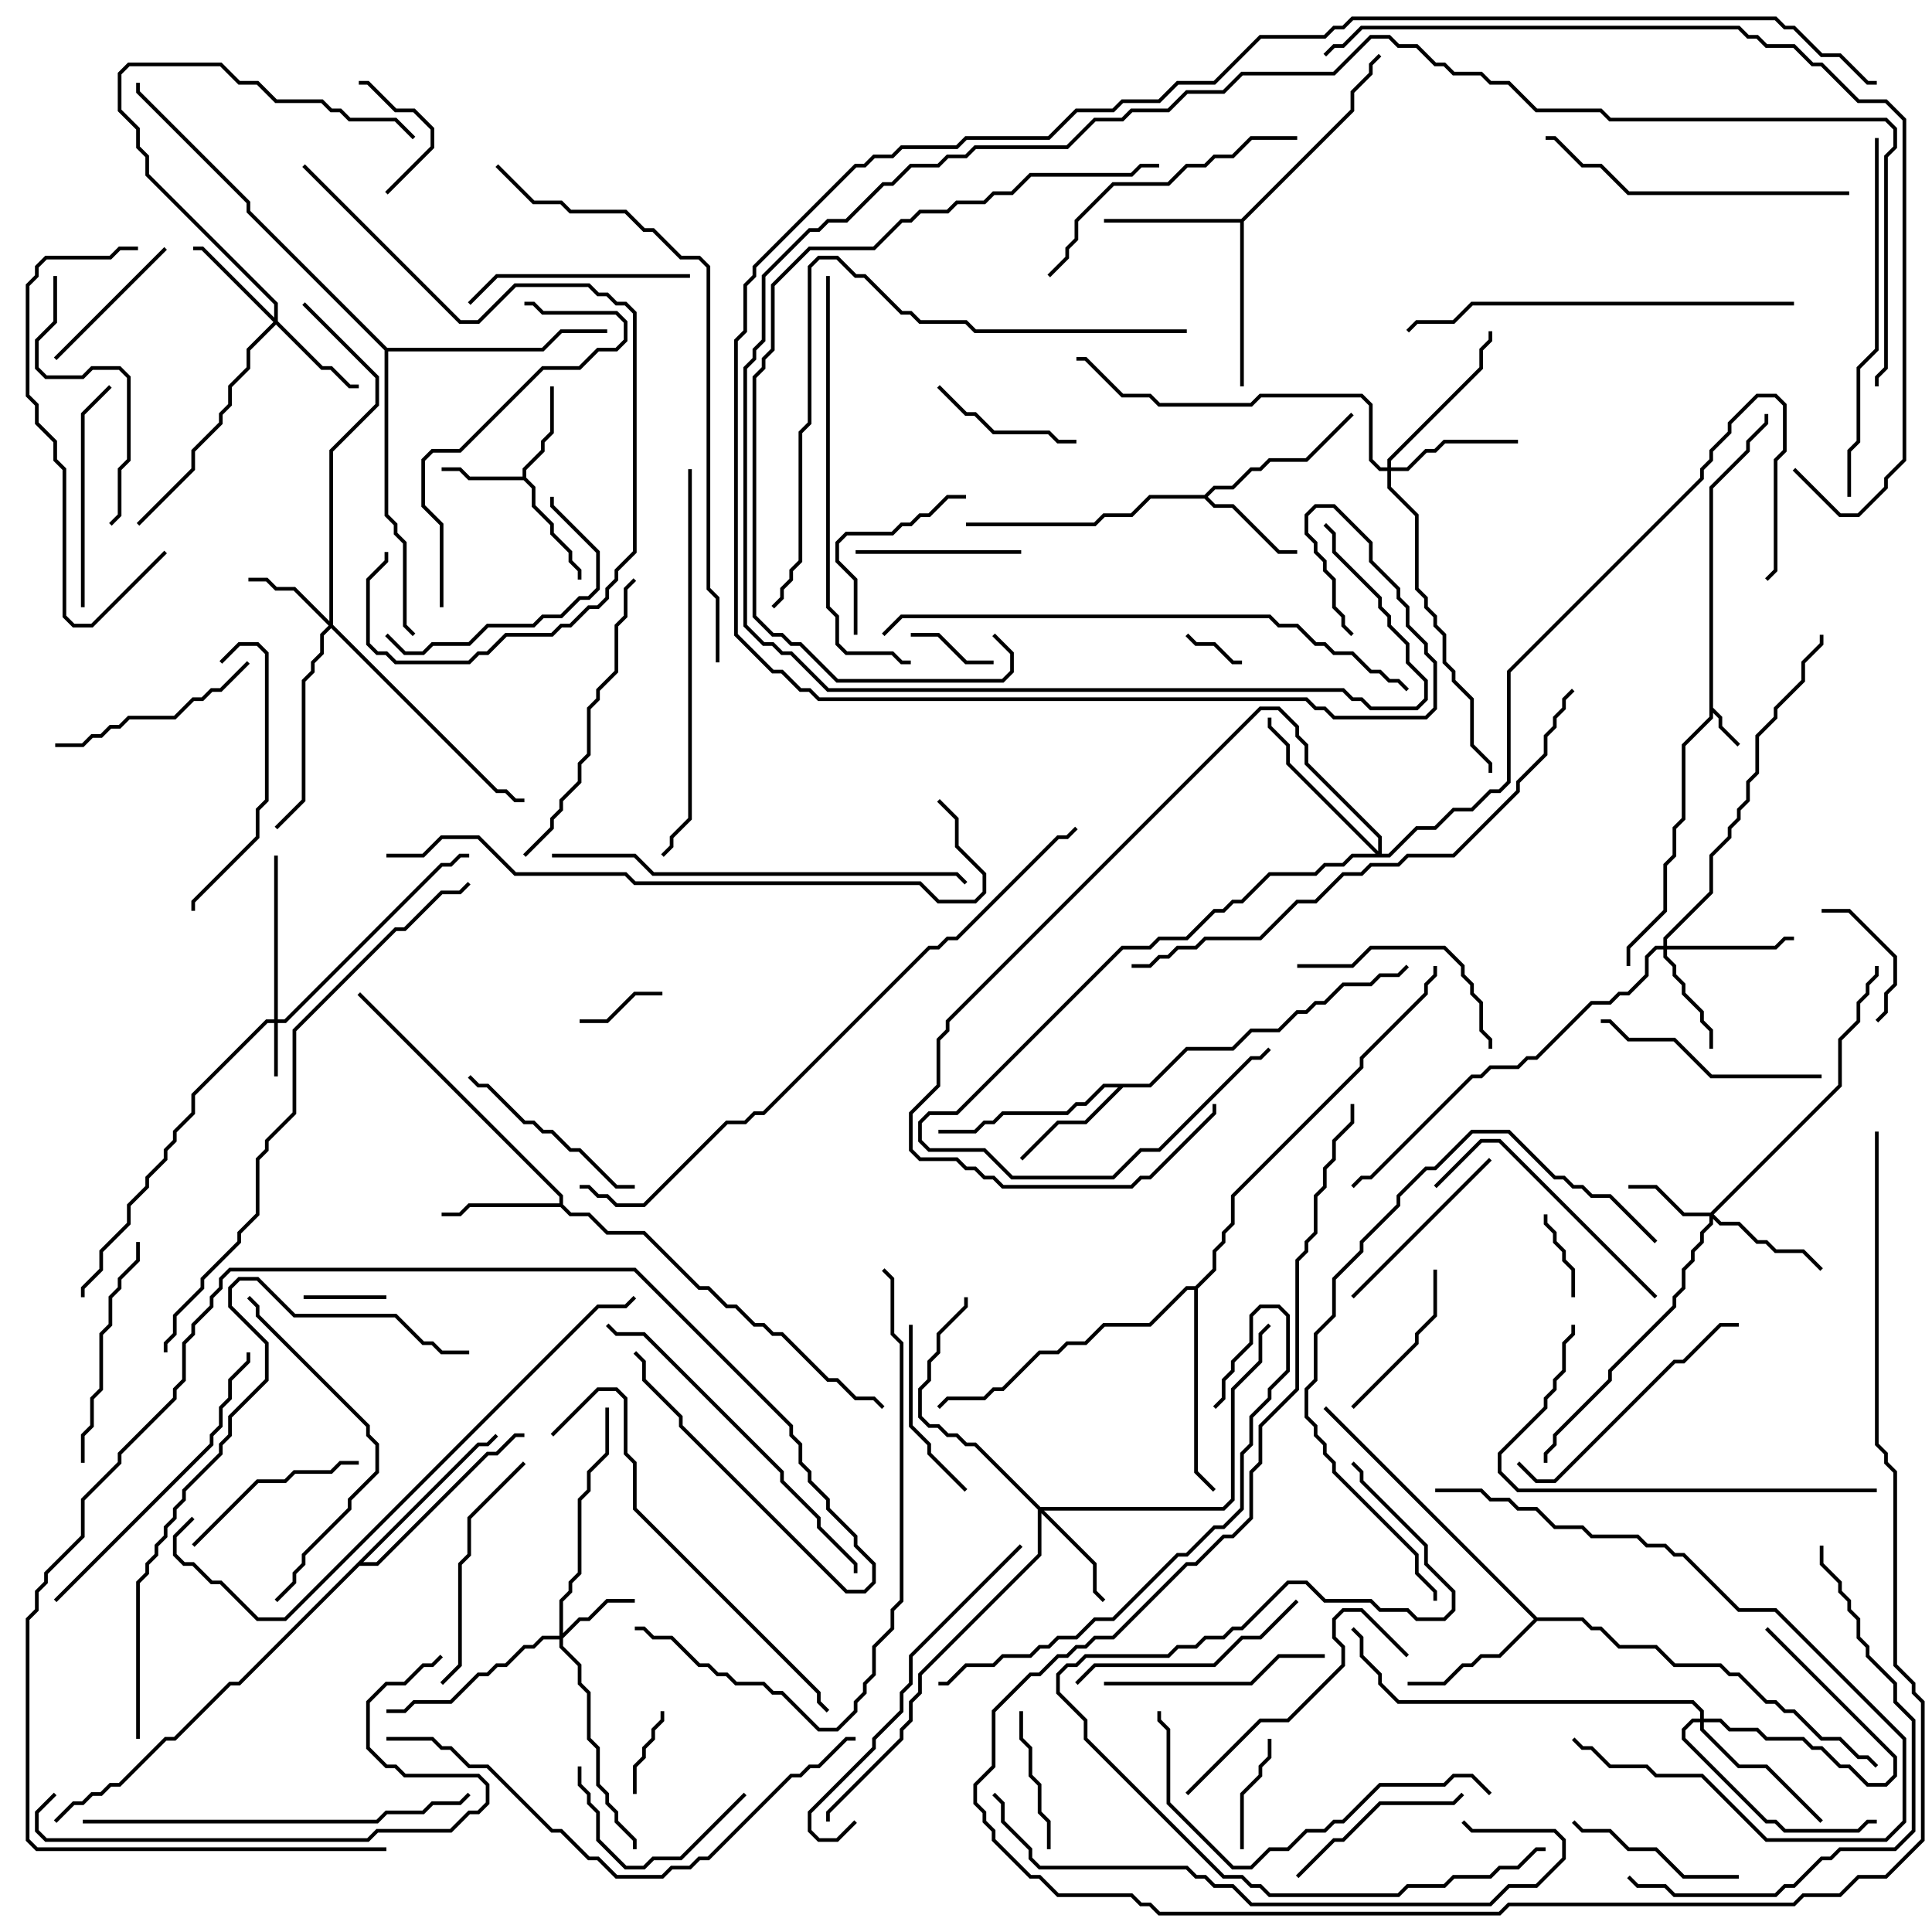 <svg version="1.1" width="105" height="105" xmlns="http://www.w3.org/2000/svg"><path d="M92.9,26.459L94.9,24.459L94.9,23.959L95.9,22.959L95.9,22.5L96.1,22.5L96.1,23.041L95.1,24.041L95.1,24.541L93.1,26.541L93.1,38.459L93.6,38.959L93.6,39.459L94.571,40.429L94.429,40.571L93.4,39.541L93.4,39.041L93.1,38.741L93.1,39.041L91.6,40.541L91.6,44.541L91.1,45.041L91.1,46.541L90.6,47.041L90.6,49.541L88.6,51.541L88.6,52.5L88.4,52.5L88.4,51.459L90.4,49.459L90.4,46.959L90.9,46.459L90.9,44.959L91.4,44.459L91.4,40.459L92.9,38.959z" stroke="none"/><path d="M28.4,25.9L28.4,25.459L29.4,24.459L29.4,23.959L29.9,23.459L29.9,21L30.1,21L30.1,23.541L29.6,24.041L29.6,24.541L28.6,25.541L28.6,25.959L29.1,26.459L29.1,27.459L30.1,28.459L30.1,28.959L31.1,29.959L31.1,30.459L31.6,30.959L31.6,31.5L31.4,31.5L31.4,31.041L30.9,30.541L30.9,30.041L29.9,29.041L29.9,28.541L28.9,27.541L28.9,26.541L28.459,26.1L25.459,26.1L24.959,25.6L24,25.6L24,25.4L25.041,25.4L25.541,25.9z" stroke="none"/><path d="M65.459,26.9L65.959,26.4L66.959,26.4L67.959,25.4L68.459,25.4L68.959,24.9L70.959,24.9L73.429,22.429L73.571,22.571L71.041,25.1L69.041,25.1L68.541,25.6L68.041,25.6L67.041,26.6L66.041,26.6L65.641,27L66.041,27.4L67.041,27.4L69.541,29.9L70.5,29.9L70.5,30.1L69.459,30.1L66.959,27.6L65.959,27.6L65.459,27.1L62.541,27.1L61.541,28.1L60.041,28.1L59.541,28.6L52.5,28.6L52.5,28.4L59.459,28.4L59.959,27.9L61.459,27.9L62.459,26.9z" stroke="none"/><path d="M30.4,65.4L30.4,65.041L19.429,54.071L19.571,53.929L30.6,64.959L30.6,65.459L31.041,65.9L32.041,65.9L33.041,66.9L35.041,66.9L38.041,69.9L38.541,69.9L39.541,70.9L40.041,70.9L41.041,71.9L41.541,71.9L42.041,72.4L42.541,72.4L45.041,74.9L45.541,74.9L46.541,75.9L47.541,75.9L48.071,76.429L47.929,76.571L47.459,76.1L46.459,76.1L45.459,75.1L44.959,75.1L42.459,72.6L41.959,72.6L41.459,72.1L40.959,72.1L39.959,71.1L39.459,71.1L38.459,70.1L37.959,70.1L34.959,67.1L32.959,67.1L31.959,66.1L30.959,66.1L30.459,65.6L25.541,65.6L25.041,66.1L24,66.1L24,65.9L24.959,65.9L25.459,65.4z" stroke="none"/><path d="M62.459,58.9L64.459,56.9L66.959,56.9L67.959,55.9L69.459,55.9L70.459,54.9L70.959,54.9L71.459,54.4L71.959,54.4L72.959,53.4L74.459,53.4L74.959,52.9L75.959,52.9L76.429,52.429L76.571,52.571L76.041,53.1L75.041,53.1L74.541,53.6L73.041,53.6L72.041,54.6L71.541,54.6L71.041,55.1L70.541,55.1L69.541,56.1L68.041,56.1L67.041,57.1L64.541,57.1L62.541,59.1L61.041,59.1L59.041,61.1L57.541,61.1L55.571,63.071L55.429,62.929L57.459,60.9L58.959,60.9L60.759,59.1L60.041,59.1L59.041,60.1L58.541,60.1L58.041,60.6L54.541,60.6L54.041,61.1L53.541,61.1L53.041,61.6L51,61.6L51,61.4L52.959,61.4L53.459,60.9L53.959,60.9L54.459,60.4L57.959,60.4L58.459,59.9L58.959,59.9L59.959,58.9z" stroke="none"/><path d="M67.459,11.9L73.4,5.959L73.4,4.959L74.4,3.959L74.4,3.459L74.929,2.929L75.071,3.071L74.6,3.541L74.6,4.041L73.6,5.041L73.6,6.041L67.6,12.041L67.6,21L67.4,21L67.4,12.1L60,12.1L60,11.9z" stroke="none"/><path d="M83.541,87.9L86.041,87.9L86.541,88.4L87.041,88.4L88.041,89.4L90.041,89.4L91.041,90.4L93.541,90.4L94.041,90.9L94.541,90.9L96.041,92.4L96.541,92.4L97.041,92.9L97.541,92.9L99.041,94.4L100.041,94.4L101.041,95.4L101.541,95.4L102.071,95.929L101.929,96.071L101.459,95.6L100.959,95.6L99.959,94.6L98.959,94.6L97.459,93.1L96.959,93.1L96.459,92.6L95.959,92.6L94.459,91.1L93.959,91.1L93.459,90.6L90.959,90.6L89.959,89.6L87.959,89.6L86.959,88.6L86.459,88.6L85.959,88.1L83.541,88.1L81.541,90.1L80.541,90.1L80.041,90.6L79.541,90.6L78.541,91.6L76.5,91.6L76.5,91.4L78.459,91.4L79.459,90.4L79.959,90.4L80.459,89.9L81.459,89.9L83.359,88L71.929,76.571L72.071,76.429z" stroke="none"/><path d="M25.959,78.4L26.459,78.4L26.929,77.929L27.071,78.071L26.541,78.6L26.041,78.6L19.741,84.9L20.459,84.9L26.459,78.9L26.959,78.9L27.959,77.9L28.5,77.9L28.5,78.1L28.041,78.1L27.041,79.1L26.541,79.1L20.541,85.1L19.541,85.1L13.041,91.6L12.541,91.6L9.541,94.6L9.041,94.6L6.541,97.1L6.041,97.1L5.541,97.6L5.041,97.6L4.541,98.1L4.041,98.1L3.071,99.071L2.929,98.929L3.959,97.9L4.459,97.9L4.959,97.4L5.459,97.4L5.959,96.9L6.459,96.9L8.959,94.4L9.459,94.4L12.459,91.4L12.959,91.4z" stroke="none"/><path d="M64.959,69.9L65.9,68.959L65.9,67.959L66.4,67.459L66.4,66.959L66.9,66.459L66.9,64.959L73.9,57.959L73.9,57.459L77.4,53.959L77.4,53.459L77.9,52.959L77.9,52.5L78.1,52.5L78.1,53.041L77.6,53.541L77.6,54.041L74.1,57.541L74.1,58.041L67.1,65.041L67.1,66.541L66.6,67.041L66.6,67.541L66.1,68.041L66.1,69.041L65.1,70.041L65.1,79.959L66.071,80.929L65.929,81.071L64.9,80.041L64.9,70.1L64.541,70.1L62.541,72.1L60.041,72.1L59.041,73.1L58.041,73.1L57.541,73.6L56.541,73.6L54.541,75.6L54.041,75.6L53.541,76.1L51.541,76.1L51.071,76.571L50.929,76.429L51.459,75.9L53.459,75.9L53.959,75.4L54.459,75.4L56.459,73.4L57.459,73.4L57.959,72.9L58.959,72.9L59.959,71.9L62.459,71.9L64.459,69.9z" stroke="none"/><path d="M21.041,18.9L29.459,18.9L30.459,17.9L33,17.9L33,18.1L30.541,18.1L29.541,19.1L21.1,19.1L21.1,27.959L21.6,28.459L21.6,28.959L22.1,29.459L22.1,33.959L22.571,34.429L22.429,34.571L21.9,34.041L21.9,29.541L21.4,29.041L21.4,28.541L20.9,28.041L20.9,19.041L13.4,11.541L13.4,11.041L7.4,5.041L7.4,4.5L7.6,4.5L7.6,4.959L13.6,10.959L13.6,11.459z" stroke="none"/><path d="M14.9,55.4L14.9,46.5L15.1,46.5L15.1,55.4L15.459,55.4L23.959,46.9L24.459,46.9L24.959,46.4L25.5,46.4L25.5,46.6L25.041,46.6L24.541,47.1L24.041,47.1L15.541,55.6L15.1,55.6L15.1,58.5L14.9,58.5L14.9,55.6L14.541,55.6L10.6,59.541L10.6,60.541L9.6,61.541L9.6,62.041L9.1,62.541L9.1,63.041L8.1,64.041L8.1,64.541L7.1,65.541L7.1,66.541L5.6,68.041L5.6,69.041L4.6,70.041L4.6,70.5L4.4,70.5L4.4,69.959L5.4,68.959L5.4,67.959L6.9,66.459L6.9,65.459L7.9,64.459L7.9,63.959L8.9,62.959L8.9,62.459L9.4,61.959L9.4,61.459L10.4,60.459L10.4,59.459L14.459,55.4z" stroke="none"/><path d="M30.4,88.9L30.4,86.959L30.9,86.459L30.9,85.959L31.4,85.459L31.4,81.459L31.9,80.959L31.9,79.959L32.9,78.959L32.9,76.5L33.1,76.5L33.1,79.041L32.1,80.041L32.1,81.041L31.6,81.541L31.6,85.541L31.1,86.041L31.1,86.541L30.6,87.041L30.6,88.759L31.459,87.9L31.959,87.9L32.959,86.9L34.5,86.9L34.5,87.1L33.041,87.1L32.041,88.1L31.541,88.1L30.6,89.041L30.6,89.459L31.6,90.459L31.6,91.459L32.1,91.959L32.1,94.459L32.6,94.959L32.6,96.959L33.1,97.459L33.1,97.959L33.6,98.459L33.6,98.959L34.6,99.959L34.6,100.5L34.4,100.5L34.4,100.041L33.4,99.041L33.4,98.541L32.9,98.041L32.9,97.541L32.4,97.041L32.4,95.041L31.9,94.541L31.9,92.041L31.4,91.541L31.4,90.541L30.4,89.541L30.4,89.1L29.541,89.1L29.041,89.6L28.541,89.6L27.541,90.6L27.041,90.6L26.541,91.1L26.041,91.1L24.541,92.6L22.541,92.6L22.041,93.1L21,93.1L21,92.9L21.959,92.9L22.459,92.4L24.459,92.4L25.959,90.9L26.459,90.9L26.959,90.4L27.459,90.4L28.459,89.4L28.959,89.4L29.459,88.9z" stroke="none"/><path d="M92.959,65.9L99.9,58.959L99.9,56.459L100.9,55.459L100.9,54.459L101.4,53.959L101.4,53.459L101.9,52.959L101.9,52.5L102.1,52.5L102.1,53.041L101.6,53.541L101.6,54.041L101.1,54.541L101.1,55.541L100.1,56.541L100.1,59.041L93.141,66L93.541,66.4L94.541,66.4L95.541,67.4L96.041,67.4L96.541,67.9L98.041,67.9L99.071,68.929L98.929,69.071L97.959,68.1L96.459,68.1L95.959,67.6L95.459,67.6L94.459,66.6L93.459,66.6L93.1,66.241L93.1,66.541L92.6,67.041L92.6,67.541L92.1,68.041L92.1,68.541L91.6,69.041L91.6,70.041L91.1,70.541L91.1,71.041L87.6,74.541L87.6,75.041L84.6,78.041L84.6,78.541L84.1,79.041L84.1,79.5L83.9,79.5L83.9,78.959L84.4,78.459L84.4,77.959L87.4,74.959L87.4,74.459L90.9,70.959L90.9,70.459L91.4,69.959L91.4,68.959L91.9,68.459L91.9,67.959L92.4,67.459L92.4,66.959L92.9,66.459L92.9,66.1L91.459,66.1L89.959,64.6L88.5,64.6L88.5,64.4L90.041,64.4L91.541,65.9z" stroke="none"/><path d="M17.9,33.759L17.9,24.459L20.4,21.959L20.4,20.541L16.429,16.571L16.571,16.429L20.6,20.459L20.6,22.041L18.1,24.541L18.1,33.959L27.041,42.9L27.541,42.9L28.041,43.4L28.5,43.4L28.5,43.6L27.959,43.6L27.459,43.1L26.959,43.1L18,34.141L17.6,34.541L17.6,35.541L17.1,36.041L17.1,36.541L16.6,37.041L16.6,43.541L15.071,45.071L14.929,44.929L16.4,43.459L16.4,36.959L16.9,36.459L16.9,35.959L17.4,35.459L17.4,34.459L17.859,34L15.959,32.1L14.959,32.1L14.459,31.6L13.5,31.6L13.5,31.4L14.541,31.4L15.041,31.9L16.041,31.9z" stroke="none"/><path d="M14.9,17.259L14.9,16.541L7.9,9.541L7.9,8.541L7.4,8.041L7.4,7.041L6.4,6.041L6.4,3.959L6.959,3.4L12.041,3.4L13.041,4.4L14.041,4.4L15.041,5.4L17.541,5.4L18.041,5.9L18.541,5.9L19.041,6.4L21.541,6.4L22.571,7.429L22.429,7.571L21.459,6.6L18.959,6.6L18.459,6.1L17.959,6.1L17.459,5.6L14.959,5.6L13.959,4.6L12.959,4.6L11.959,3.6L7.041,3.6L6.6,4.041L6.6,5.959L7.6,6.959L7.6,7.959L8.1,8.459L8.1,9.459L15.1,16.459L15.1,17.459L17.541,19.9L18.041,19.9L19.041,20.9L19.5,20.9L19.5,21.1L18.959,21.1L17.959,20.1L17.459,20.1L15,17.641L13.6,19.041L13.6,20.041L12.6,21.041L12.6,22.041L12.1,22.541L12.1,23.041L10.6,24.541L10.6,25.541L7.571,28.571L7.429,28.429L10.4,25.459L10.4,24.459L11.9,22.959L11.9,22.459L12.4,21.959L12.4,20.959L13.4,19.959L13.4,18.959L14.859,17.5L10.959,13.6L10.5,13.6L10.5,13.4L11.041,13.4z" stroke="none"/><path d="M90.4,51.4L90.4,50.959L92.9,48.459L92.9,46.459L93.9,45.459L93.9,44.959L94.4,44.459L94.4,43.959L94.9,43.459L94.9,42.459L95.4,41.959L95.4,39.959L96.4,38.959L96.4,38.459L97.9,36.959L97.9,35.959L98.9,34.959L98.9,34.5L99.1,34.5L99.1,35.041L98.1,36.041L98.1,37.041L96.6,38.541L96.6,39.041L95.6,40.041L95.6,42.041L95.1,42.541L95.1,43.541L94.6,44.041L94.6,44.541L94.1,45.041L94.1,45.541L93.1,46.541L93.1,48.541L90.6,51.041L90.6,51.4L96.459,51.4L96.959,50.9L97.5,50.9L97.5,51.1L97.041,51.1L96.541,51.6L90.6,51.6L90.6,51.959L91.1,52.459L91.1,52.959L91.6,53.459L91.6,53.959L92.6,54.959L92.6,55.459L93.1,55.959L93.1,57L92.9,57L92.9,56.041L92.4,55.541L92.4,55.041L91.4,54.041L91.4,53.541L90.9,53.041L90.9,52.541L90.4,52.041L90.4,51.6L90.041,51.6L89.6,52.041L89.6,53.041L88.541,54.1L88.041,54.1L87.541,54.6L86.541,54.6L83.541,57.6L83.041,57.6L82.541,58.1L81.041,58.1L80.541,58.6L80.041,58.6L74.541,64.1L74.041,64.1L73.571,64.571L73.429,64.429L73.959,63.9L74.459,63.9L79.959,58.4L80.459,58.4L80.959,57.9L82.459,57.9L82.959,57.4L83.459,57.4L86.459,54.4L87.459,54.4L87.959,53.9L88.459,53.9L89.4,52.959L89.4,51.959L89.959,51.4z" stroke="none"/><path d="M92.4,93.4L92.4,93.041L91.959,92.6L75.959,92.6L74.9,91.541L74.9,91.041L73.9,90.041L73.9,89.041L73.429,88.571L73.571,88.429L74.1,88.959L74.1,89.959L75.1,90.959L75.1,91.459L76.041,92.4L92.041,92.4L92.6,92.959L92.6,93.4L93.541,93.4L94.041,93.9L95.541,93.9L96.041,94.4L98.041,94.4L98.541,94.9L99.041,94.9L100.041,95.9L100.541,95.9L101.541,96.9L102.459,96.9L102.9,96.459L102.9,95.541L95.929,88.571L96.071,88.429L103.1,95.459L103.1,96.541L102.541,97.1L101.459,97.1L100.459,96.1L99.959,96.1L98.959,95.1L98.459,95.1L97.959,94.6L95.959,94.6L95.459,94.1L93.959,94.1L93.459,93.6L92.6,93.6L92.6,93.959L94.541,95.9L96.041,95.9L99.071,98.929L98.929,99.071L95.959,96.1L94.459,96.1L92.4,94.041L92.4,93.6L92.041,93.6L91.6,94.041L91.6,94.459L96.041,98.9L96.541,98.9L97.041,99.4L100.959,99.4L101.459,98.9L102,98.9L102,99.1L101.541,99.1L101.041,99.6L96.959,99.6L96.459,99.1L95.959,99.1L91.4,94.541L91.4,93.959L91.959,93.4z" stroke="none"/><path d="M56.541,81.9L66.459,81.9L66.9,81.459L66.9,75.459L68.4,73.959L68.4,72.459L68.929,71.929L69.071,72.071L68.6,72.541L68.6,74.041L67.1,75.541L67.1,81.541L66.541,82.1L56.741,82.1L59.6,84.959L59.6,86.459L60.071,86.929L59.929,87.071L59.4,86.541L59.4,85.041L56.6,82.241L56.6,84.541L50.1,91.041L50.1,92.041L49.6,92.541L49.6,93.541L49.1,94.041L49.1,94.541L45.1,98.541L45.1,99L44.9,99L44.9,98.459L48.9,94.459L48.9,93.959L49.4,93.459L49.4,92.459L49.9,91.959L49.9,90.959L56.4,84.459L56.4,82.041L52.959,78.6L52.459,78.6L51.959,78.1L51.459,78.1L50.959,77.6L50.459,77.6L49.9,77.041L49.9,75.459L50.4,74.959L50.4,73.959L50.9,73.459L50.9,72.459L52.4,70.959L52.4,70.5L52.6,70.5L52.6,71.041L51.1,72.541L51.1,73.541L50.6,74.041L50.6,75.041L50.1,75.541L50.1,76.959L50.541,77.4L51.041,77.4L51.541,77.9L52.041,77.9L52.541,78.4L53.041,78.4z" stroke="none"/><path d="M75.4,25.4L75.4,24.959L80.4,19.959L80.4,18.959L80.9,18.459L80.9,18L81.1,18L81.1,18.541L80.6,19.041L80.6,20.041L75.6,25.041L75.6,25.4L76.459,25.4L77.459,24.4L77.959,24.4L78.459,23.9L82.5,23.9L82.5,24.1L78.541,24.1L78.041,24.6L77.541,24.6L76.541,25.6L75.6,25.6L75.6,26.459L77.1,27.959L77.1,31.959L77.6,32.459L77.6,32.959L78.1,33.459L78.1,33.959L78.6,34.459L78.6,35.959L79.1,36.459L79.1,36.959L80.1,37.959L80.1,40.459L81.1,41.459L81.1,42L80.9,42L80.9,41.541L79.9,40.541L79.9,38.041L78.9,37.041L78.9,36.541L78.4,36.041L78.4,34.541L77.9,34.041L77.9,33.541L77.4,33.041L77.4,32.541L76.9,32.041L76.9,28.041L75.4,26.541L75.4,25.6L74.959,25.6L74.4,25.041L74.4,22.041L73.959,21.6L68.541,21.6L68.041,22.1L62.959,22.1L62.459,21.6L60.959,21.6L58.959,19.6L58.5,19.6L58.5,19.4L59.041,19.4L61.041,21.4L62.541,21.4L63.041,21.9L67.959,21.9L68.459,21.4L74.041,21.4L74.6,21.959L74.6,24.959L75.041,25.4z" stroke="none"/><path d="M74.9,46.259L74.9,45.541L70.9,41.541L70.9,40.541L70.4,40.041L70.4,39.541L69.459,38.6L68.541,38.6L51.6,55.541L51.6,56.041L51.1,56.541L51.1,59.041L49.6,60.541L49.6,62.459L50.041,62.9L52.041,62.9L52.541,63.4L53.041,63.4L53.541,63.9L54.041,63.9L54.541,64.4L61.459,64.4L61.959,63.9L62.459,63.9L65.9,60.459L65.9,60L66.1,60L66.1,60.541L62.541,64.1L62.041,64.1L61.541,64.6L54.459,64.6L53.959,64.1L53.459,64.1L52.959,63.6L52.459,63.6L51.959,63.1L49.959,63.1L49.4,62.541L49.4,60.459L50.9,58.959L50.9,56.459L51.4,55.959L51.4,55.459L68.459,38.4L69.541,38.4L70.6,39.459L70.6,39.959L71.1,40.459L71.1,41.459L75.1,45.459L75.1,46.4L75.459,46.4L76.959,44.9L77.959,44.9L78.959,43.9L79.959,43.9L80.959,42.9L81.459,42.9L81.9,42.459L81.9,36.459L92.4,25.959L92.4,25.459L92.9,24.959L92.9,24.459L93.9,23.459L93.9,22.959L95.459,21.4L96.541,21.4L97.1,21.959L97.1,24.541L96.6,25.041L96.6,31.041L96.071,31.571L95.929,31.429L96.4,30.959L96.4,24.959L96.9,24.459L96.9,22.041L96.459,21.6L95.541,21.6L94.1,23.041L94.1,23.541L93.1,24.541L93.1,25.041L92.6,25.541L92.6,26.041L82.1,36.541L82.1,42.541L81.541,43.1L81.041,43.1L80.041,44.1L79.041,44.1L78.041,45.1L77.041,45.1L75.541,46.6L73.541,46.6L73.041,47.1L72.041,47.1L71.541,47.6L69.041,47.6L67.541,49.1L67.041,49.1L66.541,49.6L66.041,49.6L64.541,51.1L63.041,51.1L62.541,51.6L61.041,51.6L52.041,60.6L50.541,60.6L50.1,61.041L50.1,61.959L50.541,62.4L53.541,62.4L55.041,63.9L60.459,63.9L61.959,62.4L62.959,62.4L67.959,57.4L68.459,57.4L68.929,56.929L69.071,57.071L68.541,57.6L68.041,57.6L63.041,62.6L62.041,62.6L60.541,64.1L54.959,64.1L53.459,62.6L50.459,62.6L49.9,62.041L49.9,60.959L50.459,60.4L51.959,60.4L60.959,51.4L62.459,51.4L62.959,50.9L64.459,50.9L65.959,49.4L66.459,49.4L66.959,48.9L67.459,48.9L68.959,47.4L71.459,47.4L71.959,46.9L72.959,46.9L73.459,46.4L74.759,46.4L69.9,41.541L69.9,40.541L68.9,39.541L68.9,39L69.1,39L69.1,39.459L70.1,40.459L70.1,41.459z" stroke="none"/><path d="M64.429,34.571L64.571,34.429L65.041,34.9L66.041,34.9L67.041,35.9L67.5,35.9L67.5,36.1L66.959,36.1L65.959,35.1L64.959,35.1z" stroke="none"/><path d="M16.5,70.6L16.5,70.4L21,70.4L21,70.6z" stroke="none"/><path d="M83.9,66L84.1,66L84.1,66.459L84.6,66.959L84.6,67.459L85.1,67.959L85.1,68.459L85.6,68.959L85.6,70.5L85.4,70.5L85.4,69.041L84.9,68.541L84.9,68.041L84.4,67.541L84.4,67.041L83.9,66.541z" stroke="none"/><path d="M54,35.9L54,36.1L52.459,36.1L50.959,34.6L49.5,34.6L49.5,34.4L51.041,34.4L52.541,35.9z" stroke="none"/><path d="M35.9,93L36.1,93L36.1,93.541L35.6,94.041L35.6,94.541L35.1,95.041L35.1,95.541L34.6,96.041L34.6,97.5L34.4,97.5L34.4,95.959L34.9,95.459L34.9,94.959L35.4,94.459L35.4,93.959L35.9,93.459z" stroke="none"/><path d="M31.5,55.6L31.5,55.4L32.959,55.4L34.459,53.9L36,53.9L36,54.1L34.541,54.1L33.041,55.6z" stroke="none"/><path d="M19.5,4.6L19.5,4.4L20.041,4.4L21.541,5.9L22.541,5.9L23.6,6.959L23.6,8.041L21.071,10.571L20.929,10.429L23.4,7.959L23.4,7.041L22.459,6.1L21.459,6.1L19.959,4.6z" stroke="none"/><path d="M68.9,94.5L69.1,94.5L69.1,95.541L68.6,96.041L68.6,96.541L67.6,97.541L67.6,100.5L67.4,100.5L67.4,97.459L68.4,96.459L68.4,95.959L68.9,95.459z" stroke="none"/><path d="M99,49.6L99,49.4L100.541,49.4L103.1,51.959L103.1,53.541L102.6,54.041L102.6,55.041L102.071,55.571L101.929,55.429L102.4,54.959L102.4,53.959L102.9,53.459L102.9,52.041L100.459,49.6z" stroke="none"/><path d="M57.1,100.5L56.9,100.5L56.9,99.041L56.4,98.541L56.4,97.041L55.9,96.541L55.9,95.041L55.4,94.541L55.4,93L55.6,93L55.6,94.459L56.1,94.959L56.1,96.459L56.6,96.959L56.6,98.459L57.1,98.959z" stroke="none"/><path d="M50.929,21.071L51.071,20.929L52.541,22.4L53.041,22.4L54.041,23.4L57.041,23.4L57.541,23.9L58.5,23.9L58.5,24.1L57.459,24.1L56.959,23.6L53.959,23.6L52.959,22.6L52.459,22.6z" stroke="none"/><path d="M3.071,19.571L2.929,19.429L8.929,13.429L9.071,13.571z" stroke="none"/><path d="M73.571,76.571L73.429,76.429L76.9,72.959L76.9,72.459L77.9,71.459L77.9,69L78.1,69L78.1,71.541L77.1,72.541L77.1,73.041z" stroke="none"/><path d="M46.5,30.1L46.5,29.9L55.5,29.9L55.5,30.1z" stroke="none"/><path d="M40.429,97.429L40.571,97.571L37.041,101.1L35.541,101.1L35.041,101.6L33.959,101.6L32.4,100.041L32.4,98.541L31.9,98.041L31.9,97.541L31.4,97.041L31.4,96L31.6,96L31.6,96.959L32.1,97.459L32.1,97.959L32.6,98.459L32.6,99.959L34.041,101.4L34.959,101.4L35.459,100.9L36.959,100.9z" stroke="none"/><path d="M94.5,101.9L94.5,102.1L91.459,102.1L89.959,100.6L88.459,100.6L87.459,99.6L85.959,99.6L85.429,99.071L85.571,98.929L86.041,99.4L87.541,99.4L88.541,100.4L90.041,100.4L91.541,101.9z" stroke="none"/><path d="M52.571,80.929L52.429,81.071L50.4,79.041L50.4,78.541L49.4,77.541L49.4,72L49.6,72L49.6,77.459L50.6,78.459L50.6,78.959z" stroke="none"/><path d="M46.6,34.5L46.4,34.5L46.4,31.541L45.4,30.541L45.4,29.459L45.959,28.9L48.459,28.9L48.959,28.4L49.459,28.4L49.959,27.9L50.459,27.9L51.459,26.9L52.5,26.9L52.5,27.1L51.541,27.1L50.541,28.1L50.041,28.1L49.541,28.6L49.041,28.6L48.541,29.1L46.041,29.1L45.6,29.541L45.6,30.459L46.6,31.459z" stroke="none"/><path d="M70.571,102.071L70.429,101.929L72.459,99.9L72.959,99.9L74.959,97.9L78.959,97.9L79.429,97.429L79.571,97.571L79.041,98.1L75.041,98.1L73.041,100.1L72.541,100.1z" stroke="none"/><path d="M10.571,84.071L10.429,83.929L13.959,80.4L15.459,80.4L15.959,79.9L17.959,79.9L18.459,79.4L19.5,79.4L19.5,79.6L18.541,79.6L18.041,80.1L16.041,80.1L15.541,80.6L14.041,80.6z" stroke="none"/><path d="M80.929,62.929L81.071,63.071L73.571,70.571L73.429,70.429z" stroke="none"/><path d="M25.429,58.571L25.571,58.429L26.041,58.9L26.541,58.9L28.541,60.9L29.041,60.9L29.541,61.4L30.041,61.4L31.041,62.4L31.541,62.4L33.541,64.4L34.5,64.4L34.5,64.6L33.459,64.6L31.459,62.6L30.959,62.6L29.959,61.6L29.459,61.6L28.959,61.1L28.459,61.1L26.459,59.1L25.959,59.1z" stroke="none"/><path d="M70.5,52.6L70.5,52.4L73.459,52.4L74.459,51.4L78.541,51.4L79.6,52.459L79.6,52.959L80.1,53.459L80.1,53.959L80.6,54.459L80.6,55.959L81.1,56.459L81.1,57L80.9,57L80.9,56.541L80.4,56.041L80.4,54.541L79.9,54.041L79.9,53.541L79.4,53.041L79.4,52.541L78.459,51.6L74.541,51.6L73.541,52.6z" stroke="none"/><path d="M13.429,35.929L13.571,36.071L12.041,37.6L11.541,37.6L11.041,38.1L10.541,38.1L9.541,39.1L7.041,39.1L6.541,39.6L6.041,39.6L5.541,40.1L5.041,40.1L4.541,40.6L3,40.6L3,40.4L4.459,40.4L4.959,39.9L5.459,39.9L5.959,39.4L6.459,39.4L6.959,38.9L9.459,38.9L10.459,37.9L10.959,37.9L11.459,37.4L11.959,37.4z" stroke="none"/><path d="M20.929,34.571L21.071,34.429L22.041,35.4L22.959,35.4L23.459,34.9L25.459,34.9L26.459,33.9L28.959,33.9L29.459,33.4L30.459,33.4L31.459,32.4L31.959,32.4L32.4,31.959L32.4,30.041L29.9,27.541L29.9,27L30.1,27L30.1,27.459L32.6,29.959L32.6,32.041L32.041,32.6L31.541,32.6L30.541,33.6L29.541,33.6L29.041,34.1L26.541,34.1L25.541,35.1L23.541,35.1L23.041,35.6L21.959,35.6z" stroke="none"/><path d="M72,89.9L72,90.1L69.541,90.1L68.041,91.6L60,91.6L60,91.4L67.959,91.4L69.459,89.9z" stroke="none"/><path d="M37.5,14.9L37.5,15.1L27.041,15.1L25.571,16.571L25.429,16.429L26.959,14.9z" stroke="none"/><path d="M4.6,33L4.4,33L4.4,22.459L5.929,20.929L6.071,21.071L4.6,22.541z" stroke="none"/><path d="M99,58.4L99,58.6L92.959,58.6L90.959,56.6L88.459,56.6L87.459,55.6L87,55.6L87,55.4L87.541,55.4L88.541,56.4L91.041,56.4L93.041,58.4z" stroke="none"/><path d="M4.6,79.5L4.4,79.5L4.4,77.959L4.9,77.459L4.9,75.959L5.4,75.459L5.4,72.459L5.9,71.959L5.9,70.459L6.4,69.959L6.4,69.459L7.4,68.459L7.4,67.5L7.6,67.5L7.6,68.541L6.6,69.541L6.6,70.041L6.1,70.541L6.1,72.041L5.6,72.541L5.6,75.541L5.1,76.041L5.1,77.541L4.6,78.041z" stroke="none"/><path d="M58.571,91.571L58.429,91.429L59.459,90.4L65.959,90.4L67.459,88.9L68.459,88.9L70.429,86.929L70.571,87.071L68.541,89.1L67.541,89.1L66.041,90.6L59.541,90.6z" stroke="none"/><path d="M24.071,91.571L23.929,91.429L24.9,90.459L24.9,84.959L25.4,84.459L25.4,82.459L28.429,79.429L28.571,79.571L25.6,82.541L25.6,84.541L25.1,85.041L25.1,90.541z" stroke="none"/><path d="M90.071,70.429L89.929,70.571L81.459,62.1L80.541,62.1L78.071,64.571L77.929,64.429L80.459,61.9L81.541,61.9z" stroke="none"/><path d="M12.071,36.071L11.929,35.929L12.959,34.9L14.041,34.9L14.6,35.459L14.6,43.541L14.1,44.041L14.1,45.541L10.6,49.041L10.6,49.5L10.4,49.5L10.4,48.959L13.9,45.459L13.9,43.959L14.4,43.459L14.4,35.541L13.959,35.1L13.041,35.1z" stroke="none"/><path d="M2.9,15L3.1,15L3.1,17.541L2.1,18.541L2.1,19.959L2.541,20.4L4.459,20.4L4.959,19.9L6.541,19.9L7.1,20.459L7.1,25.041L6.6,25.541L6.6,28.041L6.071,28.571L5.929,28.429L6.4,27.959L6.4,25.459L6.9,24.959L6.9,20.541L6.459,20.1L5.041,20.1L4.541,20.6L2.459,20.6L1.9,20.041L1.9,18.459L2.9,17.459z" stroke="none"/><path d="M76.571,89.929L76.429,90.071L73.959,87.6L73.041,87.6L72.6,88.041L72.6,88.959L73.1,89.459L73.1,90.541L70.041,93.6L68.541,93.6L64.571,97.571L64.429,97.429L68.459,93.4L69.959,93.4L72.9,90.459L72.9,89.541L72.4,89.041L72.4,87.959L72.959,87.4L74.041,87.4z" stroke="none"/><path d="M82.429,79.571L82.571,79.429L83.541,80.4L84.459,80.4L90.959,73.9L91.459,73.9L93.459,71.9L94.5,71.9L94.5,72.1L93.541,72.1L91.541,74.1L91.041,74.1L84.541,80.6L83.459,80.6z" stroke="none"/><path d="M70.5,7.4L70.5,7.6L68.041,7.6L67.041,8.6L66.041,8.6L65.541,9.1L64.541,9.1L63.541,10.1L60.541,10.1L58.6,12.041L58.6,13.041L58.1,13.541L58.1,14.041L57.071,15.071L56.929,14.929L57.9,13.959L57.9,13.459L58.4,12.959L58.4,11.959L60.459,9.9L63.459,9.9L64.459,8.9L65.459,8.9L65.959,8.4L66.959,8.4L67.959,7.4z" stroke="none"/><path d="M78,81.1L78,80.9L80.541,80.9L81.041,81.4L82.041,81.4L82.541,81.9L83.541,81.9L84.541,82.9L86.041,82.9L86.541,83.4L89.041,83.4L89.541,83.9L90.541,83.9L91.041,84.4L91.541,84.4L94.541,87.4L96.541,87.4L103.6,94.459L103.6,99.041L102.541,100.1L95.959,100.1L92.459,96.6L89.959,96.6L89.459,96.1L87.459,96.1L86.459,95.1L85.959,95.1L85.429,94.571L85.571,94.429L86.041,94.9L86.541,94.9L87.541,95.9L89.541,95.9L90.041,96.4L92.541,96.4L96.041,99.9L102.459,99.9L103.4,98.959L103.4,94.541L96.459,87.6L94.459,87.6L91.459,84.6L90.959,84.6L90.459,84.1L89.459,84.1L88.959,83.6L86.459,83.6L85.959,83.1L84.459,83.1L83.459,82.1L82.459,82.1L81.959,81.6L80.959,81.6L80.459,81.1z" stroke="none"/><path d="M28.571,46.571L28.429,46.429L29.9,44.959L29.9,44.459L30.4,43.959L30.4,43.459L31.4,42.459L31.4,41.459L31.9,40.959L31.9,38.459L32.4,37.959L32.4,37.459L33.4,36.459L33.4,33.959L33.9,33.459L33.9,31.959L34.429,31.429L34.571,31.571L34.1,32.041L34.1,33.541L33.6,34.041L33.6,36.541L32.6,37.541L32.6,38.041L32.1,38.541L32.1,41.041L31.6,41.541L31.6,42.541L30.6,43.541L30.6,44.041L30.1,44.541L30.1,45.041z" stroke="none"/><path d="M8.929,29.929L9.071,30.071L5.041,34.1L3.959,34.1L3.4,33.541L3.4,25.541L2.9,25.041L2.9,24.041L1.9,23.041L1.9,22.041L1.4,21.541L1.4,15.459L1.9,14.959L1.9,14.459L2.459,13.9L5.959,13.9L6.459,13.4L7.5,13.4L7.5,13.6L6.541,13.6L6.041,14.1L2.541,14.1L2.1,14.541L2.1,15.041L1.6,15.541L1.6,21.459L2.1,21.959L2.1,22.959L3.1,23.959L3.1,24.959L3.6,25.459L3.6,33.459L4.041,33.9L4.959,33.9z" stroke="none"/><path d="M15.071,87.071L14.929,86.929L15.9,85.959L15.9,85.459L16.4,84.959L16.4,84.459L18.9,81.959L18.9,81.459L20.4,79.959L20.4,78.541L19.9,78.041L19.9,77.541L13.9,71.541L13.9,71.041L13.429,70.571L13.571,70.429L14.1,70.959L14.1,71.459L20.1,77.459L20.1,77.959L20.6,78.459L20.6,80.041L19.1,81.541L19.1,82.041L16.6,84.541L16.6,85.041L16.1,85.541L16.1,86.041z" stroke="none"/><path d="M100.5,10.4L100.5,10.6L88.459,10.6L86.959,9.1L85.959,9.1L84.459,7.6L84,7.6L84,7.4L84.541,7.4L86.041,8.9L87.041,8.9L88.541,10.4z" stroke="none"/><path d="M3.071,87.071L2.929,86.929L11.4,78.459L11.4,77.959L11.9,77.459L11.9,76.459L12.4,75.959L12.4,74.959L13.4,73.959L13.4,73.5L13.6,73.5L13.6,74.041L12.6,75.041L12.6,76.041L12.1,76.541L12.1,77.541L11.6,78.041L11.6,78.541z" stroke="none"/><path d="M24.1,33L23.9,33L23.9,28.541L22.9,27.541L22.9,24.959L23.459,24.4L24.959,24.4L29.459,19.9L31.459,19.9L32.459,18.9L33.459,18.9L33.9,18.459L33.9,17.541L33.459,17.1L29.459,17.1L28.959,16.6L28.5,16.6L28.5,16.4L29.041,16.4L29.541,16.9L33.541,16.9L34.1,17.459L34.1,18.541L33.541,19.1L32.541,19.1L31.541,20.1L29.541,20.1L25.041,24.6L23.541,24.6L23.1,25.041L23.1,27.459L24.1,28.459z" stroke="none"/><path d="M55.429,83.929L55.571,84.071L49.6,90.041L49.6,91.541L49.1,92.041L49.1,93.041L47.6,94.541L47.6,95.041L44.1,98.541L44.1,99.459L44.541,99.9L45.459,99.9L46.429,98.929L46.571,99.071L45.541,100.1L44.459,100.1L43.9,99.541L43.9,98.459L47.4,94.959L47.4,94.459L48.9,92.959L48.9,91.959L49.4,91.459L49.4,89.959z" stroke="none"/><path d="M81.071,97.429L80.929,97.571L79.959,96.6L79.041,96.6L78.541,97.1L75.041,97.1L73.041,99.1L72.541,99.1L72.041,99.6L71.041,99.6L70.041,100.6L69.041,100.6L68.041,101.6L66.959,101.6L63.4,98.041L63.4,94.041L62.9,93.541L62.9,93L63.1,93L63.1,93.459L63.6,93.959L63.6,97.959L67.041,101.4L67.959,101.4L68.959,100.4L69.959,100.4L70.959,99.4L71.959,99.4L72.459,98.9L72.959,98.9L74.959,96.9L78.459,96.9L78.959,96.4L80.041,96.4z" stroke="none"/><path d="M102,80.9L102,81.1L82.459,81.1L81.4,80.041L81.4,78.959L83.9,76.459L83.9,75.959L84.4,75.459L84.4,74.959L84.9,74.459L84.9,72.959L85.4,72.459L85.4,72L85.6,72L85.6,72.541L85.1,73.041L85.1,74.541L84.6,75.041L84.6,75.541L84.1,76.041L84.1,76.541L81.6,79.041L81.6,79.959L82.541,80.9z" stroke="none"/><path d="M32.929,72.071L33.071,71.929L33.541,72.4L35.041,72.4L42.6,79.959L42.6,80.459L44.6,82.459L44.6,82.959L46.6,84.959L46.6,85.5L46.4,85.5L46.4,85.041L44.4,83.041L44.4,82.541L42.4,80.541L42.4,80.041L34.959,72.6L33.459,72.6z" stroke="none"/><path d="M101.9,7.5L102.1,7.5L102.1,19.041L101.1,20.041L101.1,24.041L100.6,24.541L100.6,27L100.4,27L100.4,24.459L100.9,23.959L100.9,19.959L101.9,18.959z" stroke="none"/><path d="M98.9,84L99.1,84L99.1,84.959L100.1,85.959L100.1,86.459L100.6,86.959L100.6,87.459L101.1,87.959L101.1,88.959L101.6,89.459L101.6,89.959L103.1,91.459L103.1,92.459L104.1,93.459L104.1,99.541L103.041,100.6L100.041,100.6L99.541,101.1L99.041,101.1L97.541,102.6L97.041,102.6L96.541,103.1L90.959,103.1L90.459,102.6L88.959,102.6L88.429,102.071L88.571,101.929L89.041,102.4L90.541,102.4L91.041,102.9L96.459,102.9L96.959,102.4L97.459,102.4L98.959,100.9L99.459,100.9L99.959,100.4L102.959,100.4L103.9,99.459L103.9,93.541L102.9,92.541L102.9,91.541L101.4,90.041L101.4,89.541L100.9,89.041L100.9,88.041L100.4,87.541L100.4,87.041L99.9,86.541L99.9,86.041L98.9,85.041z" stroke="none"/><path d="M97.5,16.4L97.5,16.6L80.041,16.6L79.041,17.6L77.041,17.6L76.571,18.071L76.429,17.929L76.959,17.4L78.959,17.4L79.959,16.4z" stroke="none"/><path d="M37.4,25.5L37.6,25.5L37.6,44.541L36.6,45.541L36.6,46.041L36.071,46.571L35.929,46.429L36.4,45.959L36.4,45.459L37.4,44.459z" stroke="none"/><path d="M4.5,99.1L4.5,98.9L20.459,98.9L20.959,98.4L22.959,98.4L23.459,97.9L24.959,97.9L25.429,97.429L25.571,97.571L25.041,98.1L23.541,98.1L23.041,98.6L21.041,98.6L20.541,99.1z" stroke="none"/><path d="M30.071,78.071L29.929,77.929L32.459,75.4L33.541,75.4L34.1,75.959L34.1,78.959L34.6,79.459L34.6,81.959L44.6,91.959L44.6,92.459L45.071,92.929L44.929,93.071L44.4,92.541L44.4,92.041L34.4,82.041L34.4,79.541L33.9,79.041L33.9,76.041L33.459,75.6L32.541,75.6z" stroke="none"/><path d="M51,91.6L51,91.4L51.459,91.4L52.459,90.4L53.959,90.4L54.459,89.9L55.959,89.9L56.459,89.4L56.959,89.4L57.459,88.9L58.459,88.9L59.459,87.9L60.459,87.9L63.959,84.4L64.459,84.4L65.959,82.9L66.459,82.9L67.4,81.959L67.4,78.959L67.9,78.459L67.9,76.959L68.9,75.959L68.9,75.459L69.9,74.459L69.9,71.541L69.459,71.1L68.541,71.1L68.1,71.541L68.1,73.041L67.1,74.041L67.1,74.541L66.6,75.041L66.6,76.041L66.071,76.571L65.929,76.429L66.4,75.959L66.4,74.959L66.9,74.459L66.9,73.959L67.9,72.959L67.9,71.459L68.459,70.9L69.541,70.9L70.1,71.459L70.1,74.541L69.1,75.541L69.1,76.041L68.1,77.041L68.1,78.541L67.6,79.041L67.6,82.041L66.541,83.1L66.041,83.1L64.541,84.6L64.041,84.6L60.541,88.1L59.541,88.1L58.541,89.1L57.541,89.1L57.041,89.6L56.541,89.6L56.041,90.1L54.541,90.1L54.041,90.6L52.541,90.6L51.541,91.6z" stroke="none"/><path d="M44.9,15L45.1,15L45.1,32.959L45.6,33.459L45.6,34.959L46.041,35.4L48.541,35.4L49.041,35.9L49.5,35.9L49.5,36.1L48.959,36.1L48.459,35.6L45.959,35.6L45.4,35.041L45.4,33.541L44.9,33.041z" stroke="none"/><path d="M16.429,9.071L16.571,8.929L25.041,17.4L25.959,17.4L27.959,15.4L32.041,15.4L32.541,15.9L33.041,15.9L33.541,16.4L34.041,16.4L34.6,16.959L34.6,30.041L33.6,31.041L33.6,31.541L33.1,32.041L33.1,32.541L32.541,33.1L32.041,33.1L31.041,34.1L30.541,34.1L30.041,34.6L27.541,34.6L26.541,35.6L26.041,35.6L25.541,36.1L21.459,36.1L20.959,35.6L20.459,35.6L19.9,35.041L19.9,31.459L20.9,30.459L20.9,30L21.1,30L21.1,30.541L20.1,31.541L20.1,34.959L20.541,35.4L21.041,35.4L21.541,35.9L25.459,35.9L25.959,35.4L26.459,35.4L27.459,34.4L29.959,34.4L30.459,33.9L30.959,33.9L31.959,32.9L32.459,32.9L32.9,32.459L32.9,31.959L33.4,31.459L33.4,30.959L34.4,29.959L34.4,17.041L33.959,16.6L33.459,16.6L32.959,16.1L32.459,16.1L31.959,15.6L28.041,15.6L26.041,17.6L24.959,17.6z" stroke="none"/><path d="M2.929,97.429L3.071,97.571L2.1,98.541L2.1,99.459L2.541,99.9L19.959,99.9L20.459,99.4L24.459,99.4L25.459,98.4L25.959,98.4L26.4,97.959L26.4,97.041L25.959,96.6L21.959,96.6L21.459,96.1L20.959,96.1L19.9,95.041L19.9,92.459L20.959,91.4L21.959,91.4L22.959,90.4L23.459,90.4L23.929,89.929L24.071,90.071L23.541,90.6L23.041,90.6L22.041,91.6L21.041,91.6L20.1,92.541L20.1,94.959L21.041,95.9L21.541,95.9L22.041,96.4L26.041,96.4L26.6,96.959L26.6,98.041L26.041,98.6L25.541,98.6L24.541,99.6L20.541,99.6L20.041,100.1L2.459,100.1L1.9,99.541L1.9,98.459z" stroke="none"/><path d="M30,46.6L30,46.4L34.541,46.4L35.541,47.4L52.041,47.4L52.571,47.929L52.429,48.071L51.959,47.6L35.459,47.6L34.459,46.6z" stroke="none"/><path d="M90.071,67.429L89.929,67.571L87.459,65.1L86.459,65.1L85.959,64.6L85.459,64.6L84.959,64.1L84.459,64.1L81.959,61.6L80.041,61.6L78.041,63.6L77.541,63.6L76.1,65.041L76.1,65.541L74.1,67.541L74.1,68.041L72.6,69.541L72.6,71.541L71.6,72.541L71.6,75.041L71.1,75.541L71.1,76.959L71.6,77.459L71.6,77.959L72.1,78.459L72.1,78.959L72.6,79.459L72.6,79.959L77.1,84.459L77.1,85.459L78.1,86.459L78.1,87L77.9,87L77.9,86.541L76.9,85.541L76.9,84.541L72.4,80.041L72.4,79.541L71.9,79.041L71.9,78.541L71.4,78.041L71.4,77.541L70.9,77.041L70.9,75.459L71.4,74.959L71.4,72.459L72.4,71.459L72.4,69.459L73.9,67.959L73.9,67.459L75.9,65.459L75.9,64.959L77.459,63.4L77.959,63.4L79.959,61.4L82.041,61.4L84.541,63.9L85.041,63.9L85.541,64.4L86.041,64.4L86.541,64.9L87.541,64.9z" stroke="none"/><path d="M84,100.4L84,100.6L83.541,100.6L82.541,101.6L81.541,101.6L81.041,102.1L79.041,102.1L78.541,102.6L76.541,102.6L76.041,103.1L68.959,103.1L68.459,102.6L67.959,102.6L67.459,102.1L66.459,102.1L58.9,94.541L58.9,93.541L57.4,92.041L57.4,90.959L57.959,90.4L58.459,90.4L58.959,89.9L63.459,89.9L63.959,89.4L64.959,89.4L65.459,88.9L66.459,88.9L66.959,88.4L67.459,88.4L69.959,85.9L71.041,85.9L72.041,86.9L74.541,86.9L75.041,87.4L76.541,87.4L77.041,87.9L78.459,87.9L78.9,87.459L78.9,86.541L77.4,85.041L77.4,84.041L73.9,80.541L73.9,80.041L73.429,79.571L73.571,79.429L74.1,79.959L74.1,80.459L77.6,83.959L77.6,84.959L79.1,86.459L79.1,87.541L78.541,88.1L76.959,88.1L76.459,87.6L74.959,87.6L74.459,87.1L71.959,87.1L70.959,86.1L70.041,86.1L67.541,88.6L67.041,88.6L66.541,89.1L65.541,89.1L65.041,89.6L64.041,89.6L63.541,90.1L59.041,90.1L58.541,90.6L58.041,90.6L57.6,91.041L57.6,91.959L59.1,93.459L59.1,94.459L66.541,101.9L67.541,101.9L68.041,102.4L68.541,102.4L69.041,102.9L75.959,102.9L76.459,102.4L78.459,102.4L78.959,101.9L80.959,101.9L81.459,101.4L82.459,101.4L83.459,100.4z" stroke="none"/><path d="M34.5,88.6L34.5,88.4L35.041,88.4L35.541,88.9L36.541,88.9L38.041,90.4L38.541,90.4L39.041,90.9L39.541,90.9L40.041,91.4L41.541,91.4L42.041,91.9L42.541,91.9L44.541,93.9L45.459,93.9L46.4,92.959L46.4,92.459L46.9,91.959L46.9,91.459L47.4,90.959L47.4,89.459L48.4,88.459L48.4,87.459L48.9,86.959L48.9,73.041L48.4,72.541L48.4,69.541L47.929,69.071L48.071,68.929L48.6,69.459L48.6,72.459L49.1,72.959L49.1,87.041L48.6,87.541L48.6,88.541L47.6,89.541L47.6,91.041L47.1,91.541L47.1,92.041L46.6,92.541L46.6,93.041L45.541,94.1L44.459,94.1L42.459,92.1L41.959,92.1L41.459,91.6L39.959,91.6L39.459,91.1L38.959,91.1L38.459,90.6L37.959,90.6L36.459,89.1L35.459,89.1L34.959,88.6z" stroke="none"/><path d="M21,94.6L21,94.4L23.541,94.4L24.041,94.9L24.541,94.9L25.541,95.9L26.541,95.9L30.041,99.4L30.541,99.4L32.041,100.9L32.541,100.9L33.541,101.9L35.959,101.9L36.459,101.4L37.459,101.4L37.959,100.9L38.459,100.9L42.959,96.4L43.459,96.4L43.959,95.9L44.459,95.9L45.959,94.4L46.5,94.4L46.5,94.6L46.041,94.6L44.541,96.1L44.041,96.1L43.541,96.6L43.041,96.6L38.541,101.1L38.041,101.1L37.541,101.6L36.541,101.6L36.041,102.1L33.459,102.1L32.459,101.1L31.959,101.1L30.459,99.6L29.959,99.6L26.459,96.1L25.459,96.1L24.459,95.1L23.959,95.1L23.459,94.6z" stroke="none"/><path d="M53.929,97.571L54.071,97.429L54.6,97.959L54.6,98.959L56.1,100.459L56.1,100.959L56.541,101.4L64.541,101.4L65.041,101.9L65.541,101.9L66.041,102.4L67.041,102.4L68.041,103.4L80.959,103.4L81.959,102.4L83.459,102.4L84.9,100.959L84.9,100.041L84.459,99.6L79.959,99.6L79.429,99.071L79.571,98.929L80.041,99.4L84.541,99.4L85.1,99.959L85.1,101.041L83.541,102.6L82.041,102.6L81.041,103.6L67.959,103.6L66.959,102.6L65.959,102.6L65.459,102.1L64.959,102.1L64.459,101.6L56.459,101.6L55.9,101.041L55.9,100.541L54.4,99.041L54.4,98.041z" stroke="none"/><path d="M10.429,82.429L10.571,82.571L9.6,83.541L9.6,84.459L10.041,84.9L10.541,84.9L11.541,85.9L12.041,85.9L14.041,87.9L15.459,87.9L32.459,70.9L33.959,70.9L34.429,70.429L34.571,70.571L34.041,71.1L32.541,71.1L15.541,88.1L13.959,88.1L11.959,86.1L11.459,86.1L10.459,85.1L9.959,85.1L9.4,84.541L9.4,83.459z" stroke="none"/><path d="M64.5,17.9L64.5,18.1L52.959,18.1L52.459,17.6L49.959,17.6L49.459,17.1L48.959,17.1L46.959,15.1L46.459,15.1L45.459,14.1L44.541,14.1L44.1,14.541L44.1,23.041L43.6,23.541L43.6,30.541L43.1,31.041L43.1,31.541L42.6,32.041L42.6,32.541L42.071,33.071L41.929,32.929L42.4,32.459L42.4,31.959L42.9,31.459L42.9,30.959L43.4,30.459L43.4,23.459L43.9,22.959L43.9,14.459L44.459,13.9L45.541,13.9L46.541,14.9L47.041,14.9L49.041,16.9L49.541,16.9L50.041,17.4L52.541,17.4L53.041,17.9z" stroke="none"/><path d="M53.929,34.571L54.071,34.429L55.1,35.459L55.1,36.541L54.541,37.1L45.459,37.1L43.459,35.1L42.959,35.1L42.459,34.6L41.959,34.6L40.9,33.541L40.9,20.459L41.4,19.959L41.4,19.459L41.9,18.959L41.9,15.459L43.959,13.4L47.459,13.4L48.959,11.9L49.459,11.9L49.959,11.4L51.459,11.4L51.959,10.9L53.459,10.9L53.959,10.4L54.959,10.4L55.959,9.4L61.459,9.4L61.959,8.9L63,8.9L63,9.1L62.041,9.1L61.541,9.6L56.041,9.6L55.041,10.6L54.041,10.6L53.541,11.1L52.041,11.1L51.541,11.6L50.041,11.6L49.541,12.1L49.041,12.1L47.541,13.6L44.041,13.6L42.1,15.541L42.1,19.041L41.6,19.541L41.6,20.041L41.1,20.541L41.1,33.459L42.041,34.4L42.541,34.4L43.041,34.9L43.541,34.9L45.541,36.9L54.459,36.9L54.9,36.459L54.9,35.541z" stroke="none"/><path d="M7.6,94.5L7.4,94.5L7.4,85.959L7.9,85.459L7.9,84.959L8.4,84.459L8.4,83.959L8.9,83.459L8.9,82.959L9.4,82.459L9.4,81.959L9.9,81.459L9.9,80.959L11.9,78.959L11.9,78.459L12.4,77.959L12.4,76.959L14.4,74.959L14.4,73.041L12.4,71.041L12.4,69.959L12.959,69.4L14.041,69.4L16.041,71.4L21.541,71.4L23.041,72.9L23.541,72.9L24.041,73.4L25.5,73.4L25.5,73.6L23.959,73.6L23.459,73.1L22.959,73.1L21.459,71.6L15.959,71.6L13.959,69.6L13.041,69.6L12.6,70.041L12.6,70.959L14.6,72.959L14.6,75.041L12.6,77.041L12.6,78.041L12.1,78.541L12.1,79.041L10.1,81.041L10.1,81.541L9.6,82.041L9.6,82.541L9.1,83.041L9.1,83.541L8.6,84.041L8.6,84.541L8.1,85.041L8.1,85.541L7.6,86.041z" stroke="none"/><path d="M85.429,37.429L85.571,37.571L85.1,38.041L85.1,38.541L84.6,39.041L84.6,39.541L84.1,40.041L84.1,41.041L82.6,42.541L82.6,43.041L79.041,46.6L76.541,46.6L76.041,47.1L74.541,47.1L74.041,47.6L73.041,47.6L71.541,49.1L70.541,49.1L68.541,51.1L65.541,51.1L65.041,51.6L64.041,51.6L63.541,52.1L63.041,52.1L62.541,52.6L61.5,52.6L61.5,52.4L62.459,52.4L62.959,51.9L63.459,51.9L63.959,51.4L64.959,51.4L65.459,50.9L68.459,50.9L70.459,48.9L71.459,48.9L72.959,47.4L73.959,47.4L74.459,46.9L75.959,46.9L76.459,46.4L78.959,46.4L82.4,42.959L82.4,42.459L83.9,40.959L83.9,39.959L84.4,39.459L84.4,38.959L84.9,38.459L84.9,37.959z" stroke="none"/><path d="M101.9,61.5L102.1,61.5L102.1,78.459L102.6,78.959L102.6,79.459L103.1,79.959L103.1,90.459L104.1,91.459L104.1,91.959L104.6,92.459L104.6,100.041L102.541,102.1L101.041,102.1L100.041,103.1L98.041,103.1L97.541,103.6L82.041,103.6L81.541,104.1L62.959,104.1L62.459,103.6L61.959,103.6L61.459,103.1L57.459,103.1L56.459,102.1L55.959,102.1L53.9,100.041L53.9,99.541L53.4,99.041L53.4,98.541L52.9,98.041L52.9,96.959L53.9,95.959L53.9,92.959L55.959,90.9L56.459,90.9L57.459,89.9L57.959,89.9L58.459,89.4L58.959,89.4L59.459,88.9L60.459,88.9L64.459,84.9L64.959,84.9L66.459,83.4L66.959,83.4L67.9,82.459L67.9,79.959L68.4,79.459L68.4,77.459L70.4,75.459L70.4,68.459L70.9,67.959L70.9,67.459L71.4,66.959L71.4,64.959L71.9,64.459L71.9,63.459L72.4,62.959L72.4,61.959L73.4,60.959L73.4,60L73.6,60L73.6,61.041L72.6,62.041L72.6,63.041L72.1,63.541L72.1,64.541L71.6,65.041L71.6,67.041L71.1,67.541L71.1,68.041L70.6,68.541L70.6,75.541L68.6,77.541L68.6,79.541L68.1,80.041L68.1,82.541L67.041,83.6L66.541,83.6L65.041,85.1L64.541,85.1L60.541,89.1L59.541,89.1L59.041,89.6L58.541,89.6L58.041,90.1L57.541,90.1L56.541,91.1L56.041,91.1L54.1,93.041L54.1,96.041L53.1,97.041L53.1,97.959L53.6,98.459L53.6,98.959L54.1,99.459L54.1,99.959L56.041,101.9L56.541,101.9L57.541,102.9L61.541,102.9L62.041,103.4L62.541,103.4L63.041,103.9L81.459,103.9L81.959,103.4L97.459,103.4L97.959,102.9L99.959,102.9L100.959,101.9L102.459,101.9L104.4,99.959L104.4,92.541L103.9,92.041L103.9,91.541L102.9,90.541L102.9,80.041L102.4,79.541L102.4,79.041L101.9,78.541z" stroke="none"/><path d="M48.071,34.571L47.929,34.429L48.959,33.4L69.041,33.4L69.541,33.9L70.541,33.9L71.541,34.9L72.041,34.9L72.541,35.4L73.541,35.4L74.541,36.4L75.041,36.4L75.541,36.9L76.041,36.9L76.571,37.429L76.429,37.571L75.959,37.1L75.459,37.1L74.959,36.6L74.459,36.6L73.459,35.6L72.459,35.6L71.959,35.1L71.459,35.1L70.459,34.1L69.459,34.1L68.959,33.6L49.041,33.6z" stroke="none"/><path d="M26.929,9.071L27.071,8.929L29.041,10.9L30.541,10.9L31.041,11.4L34.041,11.4L35.041,12.4L35.541,12.4L37.041,13.9L38.041,13.9L38.6,14.459L38.6,31.959L39.1,32.459L39.1,36L38.9,36L38.9,32.541L38.4,32.041L38.4,14.541L37.959,14.1L36.959,14.1L35.459,12.6L34.959,12.6L33.959,11.6L30.959,11.6L30.459,11.1L28.959,11.1z" stroke="none"/><path d="M21,46.6L21,46.4L22.959,46.4L23.959,45.4L26.041,45.4L28.041,47.4L34.041,47.4L34.541,47.9L50.041,47.9L51.041,48.9L52.959,48.9L53.4,48.459L53.4,47.541L51.9,46.041L51.9,44.541L50.929,43.571L51.071,43.429L52.1,44.459L52.1,45.959L53.6,47.459L53.6,48.541L53.041,49.1L50.959,49.1L49.959,48.1L34.459,48.1L33.959,47.6L27.959,47.6L25.959,45.6L24.041,45.6L23.041,46.6z" stroke="none"/><path d="M21,100.4L21,100.6L1.959,100.6L1.4,100.041L1.4,87.959L1.9,87.459L1.9,86.459L2.4,85.959L2.4,85.459L4.4,83.459L4.4,81.459L6.4,79.459L6.4,78.959L9.4,75.959L9.4,75.459L9.9,74.959L9.9,72.959L10.4,72.459L10.4,71.959L11.4,70.959L11.4,70.459L11.9,69.959L11.9,69.459L12.459,68.9L34.541,68.9L43.1,77.459L43.1,77.959L43.6,78.459L43.6,79.459L44.1,79.959L44.1,80.459L45.1,81.459L45.1,81.959L46.6,83.459L46.6,83.959L47.6,84.959L47.6,86.041L47.041,86.6L45.959,86.6L36.9,77.541L36.9,77.041L34.9,75.041L34.9,74.041L34.429,73.571L34.571,73.429L35.1,73.959L35.1,74.959L37.1,76.959L37.1,77.459L46.041,86.4L46.959,86.4L47.4,85.959L47.4,85.041L46.4,84.041L46.4,83.541L44.9,82.041L44.9,81.541L43.9,80.541L43.9,80.041L43.4,79.541L43.4,78.541L42.9,78.041L42.9,77.541L34.459,69.1L12.541,69.1L12.1,69.541L12.1,70.041L11.6,70.541L11.6,71.041L10.6,72.041L10.6,72.541L10.1,73.041L10.1,75.041L9.6,75.541L9.6,76.041L6.6,79.041L6.6,79.541L4.6,81.541L4.6,83.541L2.6,85.541L2.6,86.041L2.1,86.541L2.1,87.541L1.6,88.041L1.6,99.959L2.041,100.4z" stroke="none"/><path d="M9.1,73.5L8.9,73.5L8.9,72.959L9.4,72.459L9.4,71.459L10.9,69.959L10.9,69.459L12.9,67.459L12.9,66.959L13.9,65.959L13.9,62.959L14.4,62.459L14.4,61.959L15.9,60.459L15.9,55.959L21.459,50.4L21.959,50.4L23.959,48.4L24.959,48.4L25.429,47.929L25.571,48.071L25.041,48.6L24.041,48.6L22.041,50.6L21.541,50.6L16.1,56.041L16.1,60.541L14.6,62.041L14.6,62.541L14.1,63.041L14.1,66.041L13.1,67.041L13.1,67.541L11.1,69.541L11.1,70.041L9.6,71.541L9.6,72.541L9.1,73.041z" stroke="none"/><path d="M102.1,21L101.9,21L101.9,20.459L102.4,19.959L102.4,8.459L102.9,7.959L102.9,7.041L102.459,6.6L87.459,6.6L86.959,6.1L83.459,6.1L81.959,4.6L80.959,4.6L80.459,4.1L78.959,4.1L78.459,3.6L77.959,3.6L76.959,2.6L75.959,2.6L75.459,2.1L74.541,2.1L72.541,4.1L67.541,4.1L66.541,5.1L64.541,5.1L63.541,6.1L61.541,6.1L61.041,6.6L59.541,6.6L58.041,8.1L53.041,8.1L52.541,8.6L51.541,8.6L51.041,9.1L49.541,9.1L48.541,10.1L48.041,10.1L46.041,12.1L45.041,12.1L44.541,12.6L44.041,12.6L41.6,15.041L41.6,18.541L41.1,19.041L41.1,19.541L40.6,20.041L40.6,33.959L41.541,34.9L42.041,34.9L42.541,35.4L43.041,35.4L45.041,37.4L73.041,37.4L73.541,37.9L74.041,37.9L74.541,38.4L76.959,38.4L77.4,37.959L77.4,37.041L76.4,36.041L76.4,35.041L75.4,34.041L75.4,33.541L74.9,33.041L74.9,32.541L72.4,30.041L72.4,29.041L71.929,28.571L72.071,28.429L72.6,28.959L72.6,29.959L75.1,32.459L75.1,32.959L75.6,33.459L75.6,33.959L76.6,34.959L76.6,35.959L77.6,36.959L77.6,38.041L77.041,38.6L74.459,38.6L73.959,38.1L73.459,38.1L72.959,37.6L44.959,37.6L42.959,35.6L42.459,35.6L41.959,35.1L41.459,35.1L40.4,34.041L40.4,19.959L40.9,19.459L40.9,18.959L41.4,18.459L41.4,14.959L43.959,12.4L44.459,12.4L44.959,11.9L45.959,11.9L47.959,9.9L48.459,9.9L49.459,8.9L50.959,8.9L51.459,8.4L52.459,8.4L52.959,7.9L57.959,7.9L59.459,6.4L60.959,6.4L61.459,5.9L63.459,5.9L64.459,4.9L66.459,4.9L67.459,3.9L72.459,3.9L74.459,1.9L75.541,1.9L76.041,2.4L77.041,2.4L78.041,3.4L78.541,3.4L79.041,3.9L80.541,3.9L81.041,4.4L82.041,4.4L83.541,5.9L87.041,5.9L87.541,6.4L102.541,6.4L103.1,6.959L103.1,8.041L102.6,8.541L102.6,20.041L102.1,20.541z" stroke="none"/><path d="M31.5,64.6L31.5,64.4L32.041,64.4L32.541,64.9L33.041,64.9L33.541,65.4L34.959,65.4L39.459,60.9L40.459,60.9L40.959,60.4L41.459,60.4L50.459,51.4L50.959,51.4L51.459,50.9L51.959,50.9L57.459,45.4L57.959,45.4L58.429,44.929L58.571,45.071L58.041,45.6L57.541,45.6L52.041,51.1L51.541,51.1L51.041,51.6L50.541,51.6L41.541,60.6L41.041,60.6L40.541,61.1L39.541,61.1L35.041,65.6L33.459,65.6L32.959,65.1L32.459,65.1L31.959,64.6z" stroke="none"/><path d="M72.071,3.071L71.929,2.929L72.459,2.4L72.959,2.4L73.959,1.4L94.541,1.4L95.041,1.9L95.541,1.9L96.041,2.4L97.541,2.4L98.541,3.4L99.041,3.4L101.041,5.4L102.541,5.4L103.6,6.459L103.6,25.041L102.6,26.041L102.6,26.541L101.041,28.1L99.959,28.1L97.429,25.571L97.571,25.429L100.041,27.9L100.959,27.9L102.4,26.459L102.4,25.959L103.4,24.959L103.4,6.541L102.459,5.6L100.959,5.6L98.959,3.6L98.459,3.6L97.459,2.6L95.959,2.6L95.459,2.1L94.959,2.1L94.459,1.6L74.041,1.6L73.041,2.6L72.541,2.6z" stroke="none"/><path d="M73.571,34.429L73.429,34.571L72.9,34.041L72.9,33.541L72.4,33.041L72.4,31.541L71.9,31.041L71.9,30.541L71.4,30.041L71.4,29.541L70.9,29.041L70.9,27.959L71.459,27.4L72.541,27.4L74.6,29.459L74.6,30.459L76.1,31.959L76.1,32.459L76.6,32.959L76.6,33.959L77.6,34.959L77.6,35.459L78.1,35.959L78.1,38.541L77.541,39.1L72.459,39.1L71.959,38.6L71.459,38.6L70.959,38.1L44.459,38.1L43.959,37.6L43.459,37.6L42.459,36.6L41.959,36.6L39.9,34.541L39.9,18.459L40.4,17.959L40.4,15.459L40.9,14.959L40.9,14.459L46.459,8.9L46.959,8.9L47.459,8.4L48.459,8.4L48.959,7.9L51.959,7.9L52.459,7.4L56.959,7.4L58.459,5.9L60.459,5.9L60.959,5.4L62.959,5.4L63.959,4.4L65.959,4.4L68.459,1.9L71.959,1.9L72.459,1.4L72.959,1.4L73.459,0.9L96.541,0.9L97.041,1.4L97.541,1.4L99.041,2.9L100.041,2.9L101.541,4.4L102,4.4L102,4.6L101.459,4.6L99.959,3.1L98.959,3.1L97.459,1.6L96.959,1.6L96.459,1.1L73.541,1.1L73.041,1.6L72.541,1.6L72.041,2.1L68.541,2.1L66.041,4.6L64.041,4.6L63.041,5.6L61.041,5.6L60.541,6.1L58.541,6.1L57.041,7.6L52.541,7.6L52.041,8.1L49.041,8.1L48.541,8.6L47.541,8.6L47.041,9.1L46.541,9.1L41.1,14.541L41.1,15.041L40.6,15.541L40.6,18.041L40.1,18.541L40.1,34.459L42.041,36.4L42.541,36.4L43.541,37.4L44.041,37.4L44.541,37.9L71.041,37.9L71.541,38.4L72.041,38.4L72.541,38.9L77.459,38.9L77.9,38.459L77.9,36.041L77.4,35.541L77.4,35.041L76.4,34.041L76.4,33.041L75.9,32.541L75.9,32.041L74.4,30.541L74.4,29.541L72.459,27.6L71.541,27.6L71.1,28.041L71.1,28.959L71.6,29.459L71.6,29.959L72.1,30.459L72.1,30.959L72.6,31.459L72.6,32.959L73.1,33.459L73.1,33.959z" stroke="none"/></svg>
